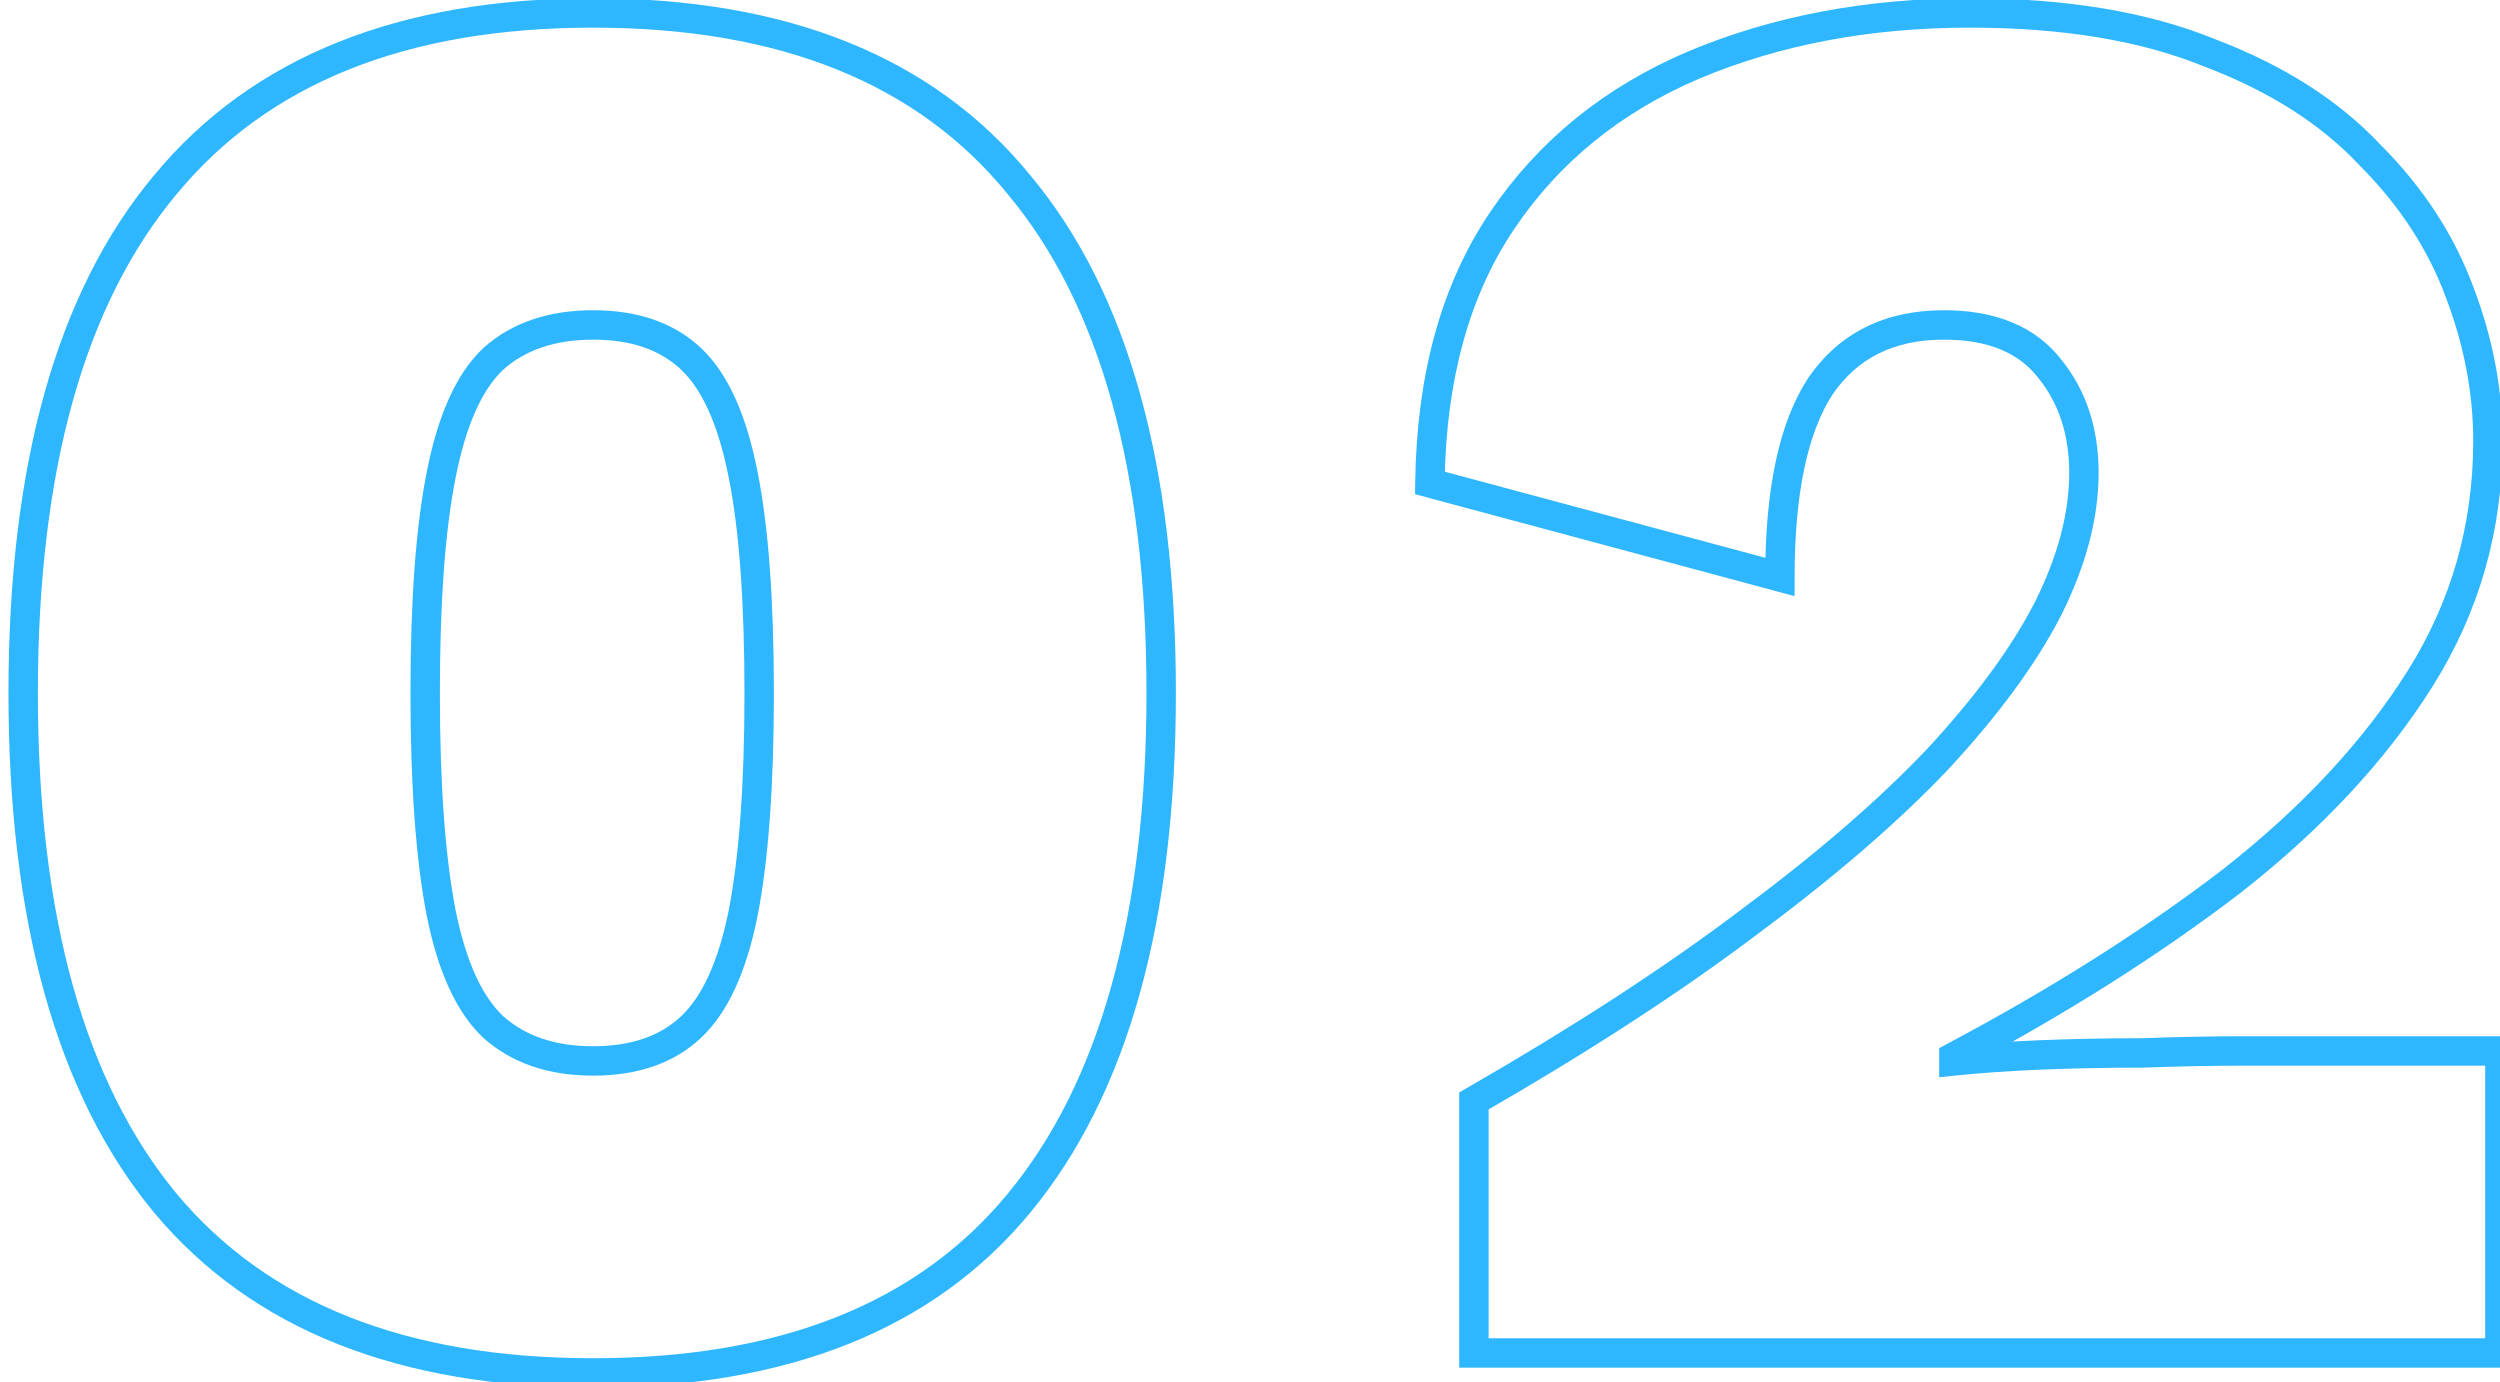 <svg width="85" height="47" viewBox="0 0 85 47" fill="none" xmlns="http://www.w3.org/2000/svg">
<path d="M5.616 40.9L5.23 41.218L5.232 41.221L5.616 40.9ZM5.616 6.288L6 6.609L6.002 6.606L5.616 6.288ZM34.652 6.288L34.264 6.604L34.268 6.609L34.652 6.288ZM34.652 40.9L34.266 40.582L34.266 40.582L34.652 40.9ZM23.5 34.916L23.843 35.279L23.5 34.916ZM25.268 31.04L25.758 31.138L25.759 31.136L25.268 31.04ZM25.268 16.148L24.777 16.244L24.778 16.246L25.268 16.148ZM23.5 12.204L23.843 11.841L23.5 12.204ZM16.768 12.204L16.434 11.831L16.425 11.841L16.768 12.204ZM15 16.148L15.49 16.246L15.491 16.244L15 16.148ZM15 31.04L14.509 31.136L14.51 31.138L15 31.04ZM16.768 34.916L16.425 35.28L16.435 35.289L16.768 34.916ZM20.168 46.18C13.787 46.18 9.097 44.288 6 40.58L5.232 41.221C8.572 45.219 13.584 47.18 20.168 47.18V46.18ZM6.002 40.582C2.887 36.809 1.288 31.163 1.288 23.56H0.288C0.288 31.28 1.908 37.194 5.23 41.218L6.002 40.582ZM1.288 23.56C1.288 15.957 2.887 10.335 6 6.609L5.232 5.967C1.908 9.947 0.288 15.841 0.288 23.56H1.288ZM6.002 6.606C9.1 2.854 13.789 0.94 20.168 0.94V-0.06C13.582 -0.06 8.57 1.925 5.23 5.97L6.002 6.606ZM20.168 0.94C26.547 0.94 31.212 2.854 34.264 6.604L35.04 5.972C31.745 1.925 26.754 -0.06 20.168 -0.06V0.94ZM34.268 6.609C37.381 10.335 38.98 15.957 38.98 23.56H39.98C39.98 15.841 38.36 9.947 35.036 5.967L34.268 6.609ZM38.98 23.56C38.98 31.163 37.381 36.809 34.266 40.582L35.038 41.218C38.36 37.194 39.98 31.28 39.98 23.56H38.98ZM34.266 40.582C31.215 44.288 26.549 46.18 20.168 46.18V47.18C26.752 47.18 31.743 45.219 35.038 41.218L34.266 40.582ZM20.168 36.572C21.667 36.572 22.913 36.158 23.843 35.279L23.157 34.553C22.455 35.215 21.479 35.572 20.168 35.572V36.572ZM23.843 35.279C24.769 34.405 25.387 32.993 25.758 31.138L24.778 30.942C24.423 32.714 23.863 33.886 23.157 34.553L23.843 35.279ZM25.759 31.136C26.13 29.232 26.312 26.702 26.312 23.56H25.312C25.312 26.674 25.131 29.131 24.777 30.944L25.759 31.136ZM26.312 23.56C26.312 20.418 26.13 17.91 25.758 16.05L24.778 16.246C25.131 18.012 25.312 20.446 25.312 23.56H26.312ZM25.759 16.052C25.389 14.155 24.771 12.717 23.843 11.841L23.157 12.568C23.86 13.232 24.422 14.424 24.777 16.244L25.759 16.052ZM23.843 11.841C22.913 10.961 21.667 10.548 20.168 10.548V11.548C21.479 11.548 22.455 11.905 23.157 12.568L23.843 11.841ZM20.168 10.548C18.668 10.548 17.406 10.962 16.435 11.831L17.101 12.577C17.852 11.905 18.858 11.548 20.168 11.548V10.548ZM16.425 11.841C15.496 12.717 14.88 14.155 14.509 16.052L15.491 16.244C15.846 14.424 16.407 13.232 17.111 12.568L16.425 11.841ZM14.51 16.05C14.138 17.91 13.956 20.418 13.956 23.56H14.956C14.956 20.446 15.137 18.012 15.49 16.246L14.51 16.05ZM13.956 23.56C13.956 26.702 14.138 29.232 14.509 31.136L15.491 30.944C15.137 29.131 14.956 26.674 14.956 23.56H13.956ZM14.51 31.138C14.881 32.993 15.499 34.405 16.425 35.279L17.111 34.553C16.405 33.886 15.845 32.714 15.49 30.942L14.51 31.138ZM16.435 35.289C17.406 36.158 18.668 36.572 20.168 36.572V35.572C18.858 35.572 17.852 35.215 17.101 34.543L16.435 35.289ZM50.113 46H49.613V46.5H50.113V46ZM50.113 37.432L49.864 36.998L49.613 37.143V37.432H50.113ZM59.429 31.38L59.131 30.978L59.128 30.981L59.429 31.38ZM65.889 25.804L66.252 26.148L66.256 26.143L65.889 25.804ZM69.629 20.704L70.074 20.933L70.076 20.928L69.629 20.704ZM69.697 12.544L69.301 12.85L69.308 12.859L69.697 12.544ZM61.877 13.156L61.463 12.876L61.457 12.885L61.877 13.156ZM60.517 19.616L60.387 20.099L61.017 20.268V19.616H60.517ZM48.617 16.42L48.117 16.414L48.112 16.802L48.487 16.903L48.617 16.42ZM51.065 7.512L50.65 7.233L51.065 7.512ZM57.593 2.208L57.4 1.747L57.397 1.748L57.593 2.208ZM75.137 1.8L74.948 2.263L74.959 2.267L75.137 1.8ZM80.577 5.268L80.212 5.61L80.218 5.616L80.223 5.622L80.577 5.268ZM83.637 9.96L83.168 10.133L83.169 10.137L83.637 9.96ZM82.277 23.084L81.854 22.818L82.277 23.084ZM75.885 29.952L76.189 30.349L76.193 30.346L75.885 29.952ZM66.433 35.936L66.198 35.495L65.933 35.636V35.936H66.433ZM66.433 36.072H65.933V36.627L66.485 36.569L66.433 36.072ZM69.357 35.868L69.378 36.368L69.357 35.868ZM72.825 35.8V36.3H72.834L72.844 36.3L72.825 35.8ZM84.997 35.732H85.497V35.232H84.997V35.732ZM84.997 46V46.5H85.497V46H84.997ZM50.613 46V37.432H49.613V46H50.613ZM50.362 37.865C54.002 35.773 57.126 33.744 59.73 31.779L59.128 30.981C56.564 32.915 53.477 34.921 49.864 36.998L50.362 37.865ZM59.727 31.782C62.372 29.82 64.549 27.943 66.252 26.148L65.526 25.46C63.874 27.201 61.745 29.041 59.131 30.978L59.727 31.782ZM66.256 26.143C67.953 24.309 69.231 22.572 70.074 20.933L69.184 20.475C68.395 22.01 67.179 23.673 65.522 25.465L66.256 26.143ZM70.076 20.928C70.918 19.244 71.353 17.626 71.353 16.08H70.353C70.353 17.436 69.972 18.9 69.182 20.48L70.076 20.928ZM71.353 16.08C71.353 14.578 70.939 13.283 70.086 12.229L69.308 12.859C69.996 13.709 70.353 14.771 70.353 16.08H71.353ZM70.093 12.238C69.201 11.084 67.83 10.548 66.093 10.548V11.548C67.62 11.548 68.652 12.009 69.301 12.85L70.093 12.238ZM66.093 10.548C64.087 10.548 62.518 11.318 61.463 12.876L62.291 13.436C63.14 12.183 64.382 11.548 66.093 11.548V10.548ZM61.457 12.885C60.472 14.411 60.017 16.681 60.017 19.616H61.017C61.017 16.749 61.468 14.712 62.297 13.427L61.457 12.885ZM60.647 19.133L48.747 15.937L48.487 16.903L60.387 20.099L60.647 19.133ZM49.117 16.426C49.161 12.917 49.96 10.049 51.48 7.791L50.65 7.233C48.997 9.69 48.163 12.76 48.117 16.414L49.117 16.426ZM51.48 7.791C53.009 5.519 55.107 3.811 57.789 2.668L57.397 1.748C54.548 2.962 52.294 4.791 50.65 7.233L51.48 7.791ZM57.786 2.669C60.528 1.519 63.589 0.94 66.977 0.94V-0.06C63.474 -0.06 60.279 0.539 57.4 1.747L57.786 2.669ZM66.977 0.94C70.152 0.94 72.803 1.388 74.948 2.263L75.326 1.337C73.028 0.399 70.24 -0.06 66.977 -0.06V0.94ZM74.959 2.267C77.17 3.108 78.914 4.226 80.212 5.61L80.942 4.926C79.519 3.409 77.637 2.215 75.315 1.333L74.959 2.267ZM80.223 5.622C81.582 6.98 82.56 8.484 83.168 10.133L84.106 9.787C83.445 7.991 82.383 6.367 80.93 4.914L80.223 5.622ZM83.169 10.137C83.784 11.762 84.089 13.379 84.089 14.992H85.089C85.089 13.25 84.759 11.513 84.105 9.783L83.169 10.137ZM84.089 14.992C84.089 17.846 83.344 20.451 81.854 22.818L82.7 23.35C84.293 20.821 85.089 18.031 85.089 14.992H84.089ZM81.854 22.818C80.349 25.209 78.26 27.456 75.577 29.558L76.193 30.346C78.95 28.186 81.123 25.855 82.7 23.35L81.854 22.818ZM75.581 29.555C72.886 31.621 69.76 33.601 66.198 35.495L66.668 36.377C70.269 34.463 73.444 32.454 76.189 30.349L75.581 29.555ZM65.933 35.936V36.072H66.933V35.936H65.933ZM66.485 36.569C67.334 36.48 68.298 36.413 69.378 36.368L69.336 35.368C68.24 35.414 67.255 35.483 66.381 35.575L66.485 36.569ZM69.378 36.368C70.458 36.323 71.607 36.3 72.825 36.3V35.3C71.595 35.3 70.432 35.323 69.336 35.368L69.378 36.368ZM72.844 36.3C74.062 36.255 75.234 36.232 76.361 36.232V35.232C75.221 35.232 74.036 35.255 72.806 35.3L72.844 36.3ZM76.361 36.232H84.997V35.232H76.361V36.232ZM84.497 35.732V46H85.497V35.732H84.497ZM84.997 45.5H50.113V46.5H84.997V45.5Z" fill="#2EB7FF"/>
</svg>
